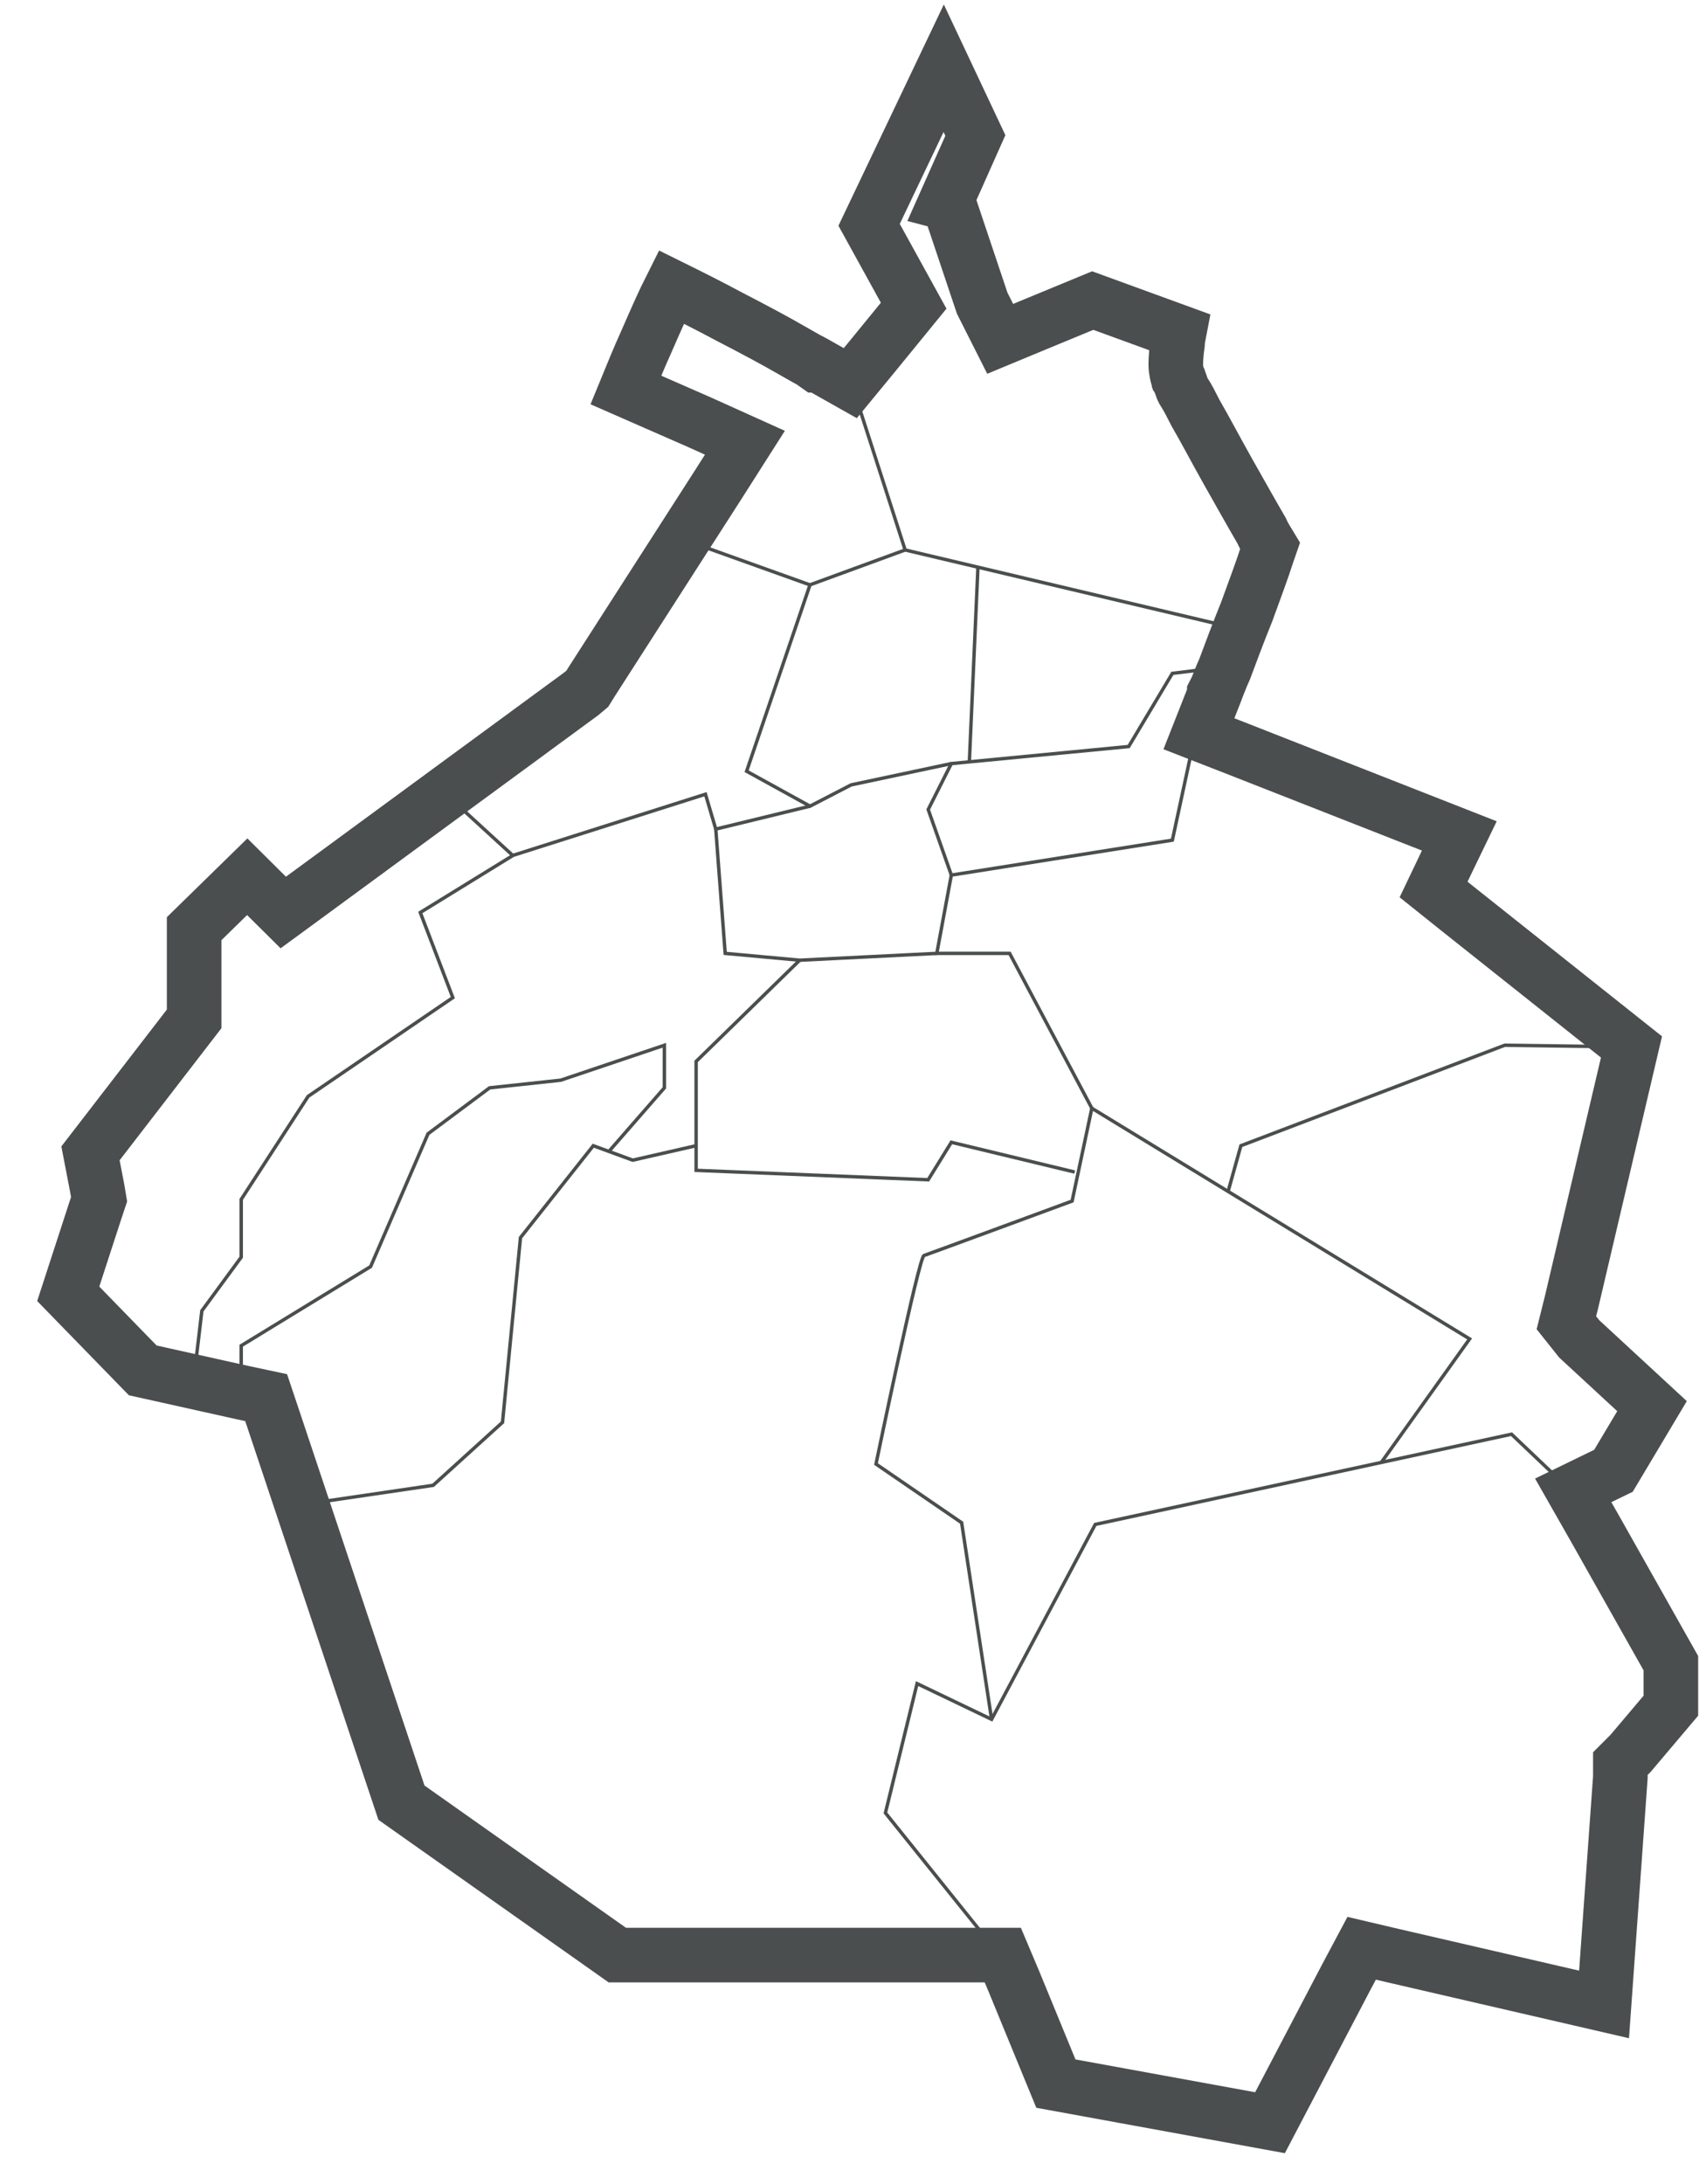 <svg width="25" height="32" viewBox="0 0 25 32" fill="none" xmlns="http://www.w3.org/2000/svg">
<path d="M14.669 28.671L12.975 26.563L13.439 24.668L14.531 25.192L16.05 22.336L22.15 21.014L23.029 21.85" stroke="#4A4E4E" stroke-width="0.05"/>
<path d="M14.531 25.192L14.092 22.311L12.837 21.451C12.837 21.451 13.464 18.421 13.54 18.396C13.615 18.371 15.711 17.598 15.711 17.598L16 16.238L21.536 19.618L20.243 21.426" stroke="#4A4E4E" stroke-width="0.05"/>
<path d="M17.996 17.46L18.184 16.787L22.05 15.315L23.87 15.34" stroke="#4A4E4E" stroke-width="0.05"/>
<path d="M17.519 10.739L17.18 12.31L13.941 12.822L13.728 13.969H14.795L16 16.238" stroke="#4A4E4E" stroke-width="0.05"/>
<path d="M17.895 9.779L17.18 9.866L16.54 10.938L13.941 11.188L13.602 11.861L13.941 12.821" stroke="#4A4E4E" stroke-width="0.05"/>
<path d="M12.473 5.602L13.264 8.058L18.109 9.205" stroke="#4A4E4E" stroke-width="0.05"/>
<path d="M14.331 8.308L14.205 11.163" stroke="#4A4E4E" stroke-width="0.05"/>
<path d="M13.264 8.058L11.87 8.569L10.941 11.3L11.87 11.812L12.473 11.5L13.941 11.188" stroke="#4A4E4E" stroke-width="0.05"/>
<path d="M11.87 8.57L10.025 7.909" stroke="#4A4E4E" stroke-width="0.05"/>
<path d="M11.87 11.812L10.489 12.148L10.627 13.969L11.719 14.069L13.728 13.969" stroke="#4A4E4E" stroke-width="0.05"/>
<path d="M11.72 14.068L10.201 15.552V17.148L13.602 17.286L13.941 16.737L15.749 17.173" stroke="#4A4E4E" stroke-width="0.05"/>
<path d="M10.2 16.787L9.272 16.999L8.694 16.787L7.627 18.134L7.364 20.84L6.347 21.763L4.401 22.049" stroke="#4A4E4E" stroke-width="0.05"/>
<path d="M3.535 20.428V19.717L5.431 18.558L6.272 16.612L7.175 15.939L8.217 15.827L9.736 15.315V15.939L8.92 16.874" stroke="#4A4E4E" stroke-width="0.05"/>
<path d="M10.489 12.148L10.338 11.637L7.514 12.534L6.535 11.637" stroke="#4A4E4E" stroke-width="0.05"/>
<path d="M7.515 12.535L6.159 13.37L6.636 14.617L4.515 16.064L3.535 17.573V18.42L2.958 19.206L2.833 20.266" stroke="#4A4E4E" stroke-width="0.05"/>
<path d="M13.854 2.97L14.293 1.985L13.829 1L12.736 3.294L13.389 4.479L12.799 5.202L12.46 5.614L11.996 5.352H11.971L11.883 5.29C11.807 5.252 11.707 5.19 11.594 5.128C11.356 4.99 11.029 4.816 10.69 4.641C10.389 4.479 10.088 4.329 9.837 4.205C9.724 4.429 9.598 4.716 9.473 5.003C9.36 5.252 9.259 5.502 9.172 5.714L10.251 6.187L10.916 6.487L10.527 7.098L8.669 9.991L8.607 10.091L8.519 10.165L4.577 13.058L4.151 13.37L3.774 12.996L3.623 12.846L2.845 13.607V14.929L2.72 15.091L1.326 16.899L1.427 17.423L1.452 17.572L1.402 17.722L1 18.957L2.092 20.079L3.548 20.403L3.9 20.478L4.013 20.815L5.883 26.413L9.046 28.646H14.695L14.858 29.032L15.473 30.529L18.611 31.102L19.728 28.97L19.954 28.546L20.431 28.658L23.506 29.369L23.745 26.039V25.84L23.895 25.69L24.485 24.992V24.369L23.381 22.411L23.054 21.837L23.644 21.55L24.209 20.603L23.142 19.617L22.954 19.381L23.029 19.081L23.908 15.34L21.398 13.345L21.008 13.033L21.222 12.585L21.385 12.248L18.146 10.976L17.569 10.751L17.795 10.178V10.153L17.833 10.078C17.858 10.016 17.895 9.916 17.946 9.804C18.034 9.567 18.146 9.268 18.272 8.956C18.385 8.644 18.498 8.345 18.573 8.108C18.586 8.07 18.598 8.033 18.611 7.996C18.573 7.933 18.523 7.858 18.485 7.771C18.347 7.534 18.172 7.222 17.996 6.911C17.82 6.599 17.657 6.287 17.519 6.05C17.456 5.926 17.406 5.826 17.356 5.751C17.331 5.714 17.318 5.676 17.305 5.639C17.305 5.626 17.293 5.601 17.28 5.576C17.28 5.576 17.28 5.539 17.255 5.514C17.255 5.514 17.23 5.427 17.23 5.34C17.23 5.24 17.243 5.128 17.255 5.04C17.255 4.99 17.268 4.928 17.28 4.866L16.013 4.404L15.197 4.741L14.657 4.965L14.393 4.442L13.904 2.983L13.854 2.97Z" stroke="#4A4E4E" stroke-width="0.8"/>
</svg>

